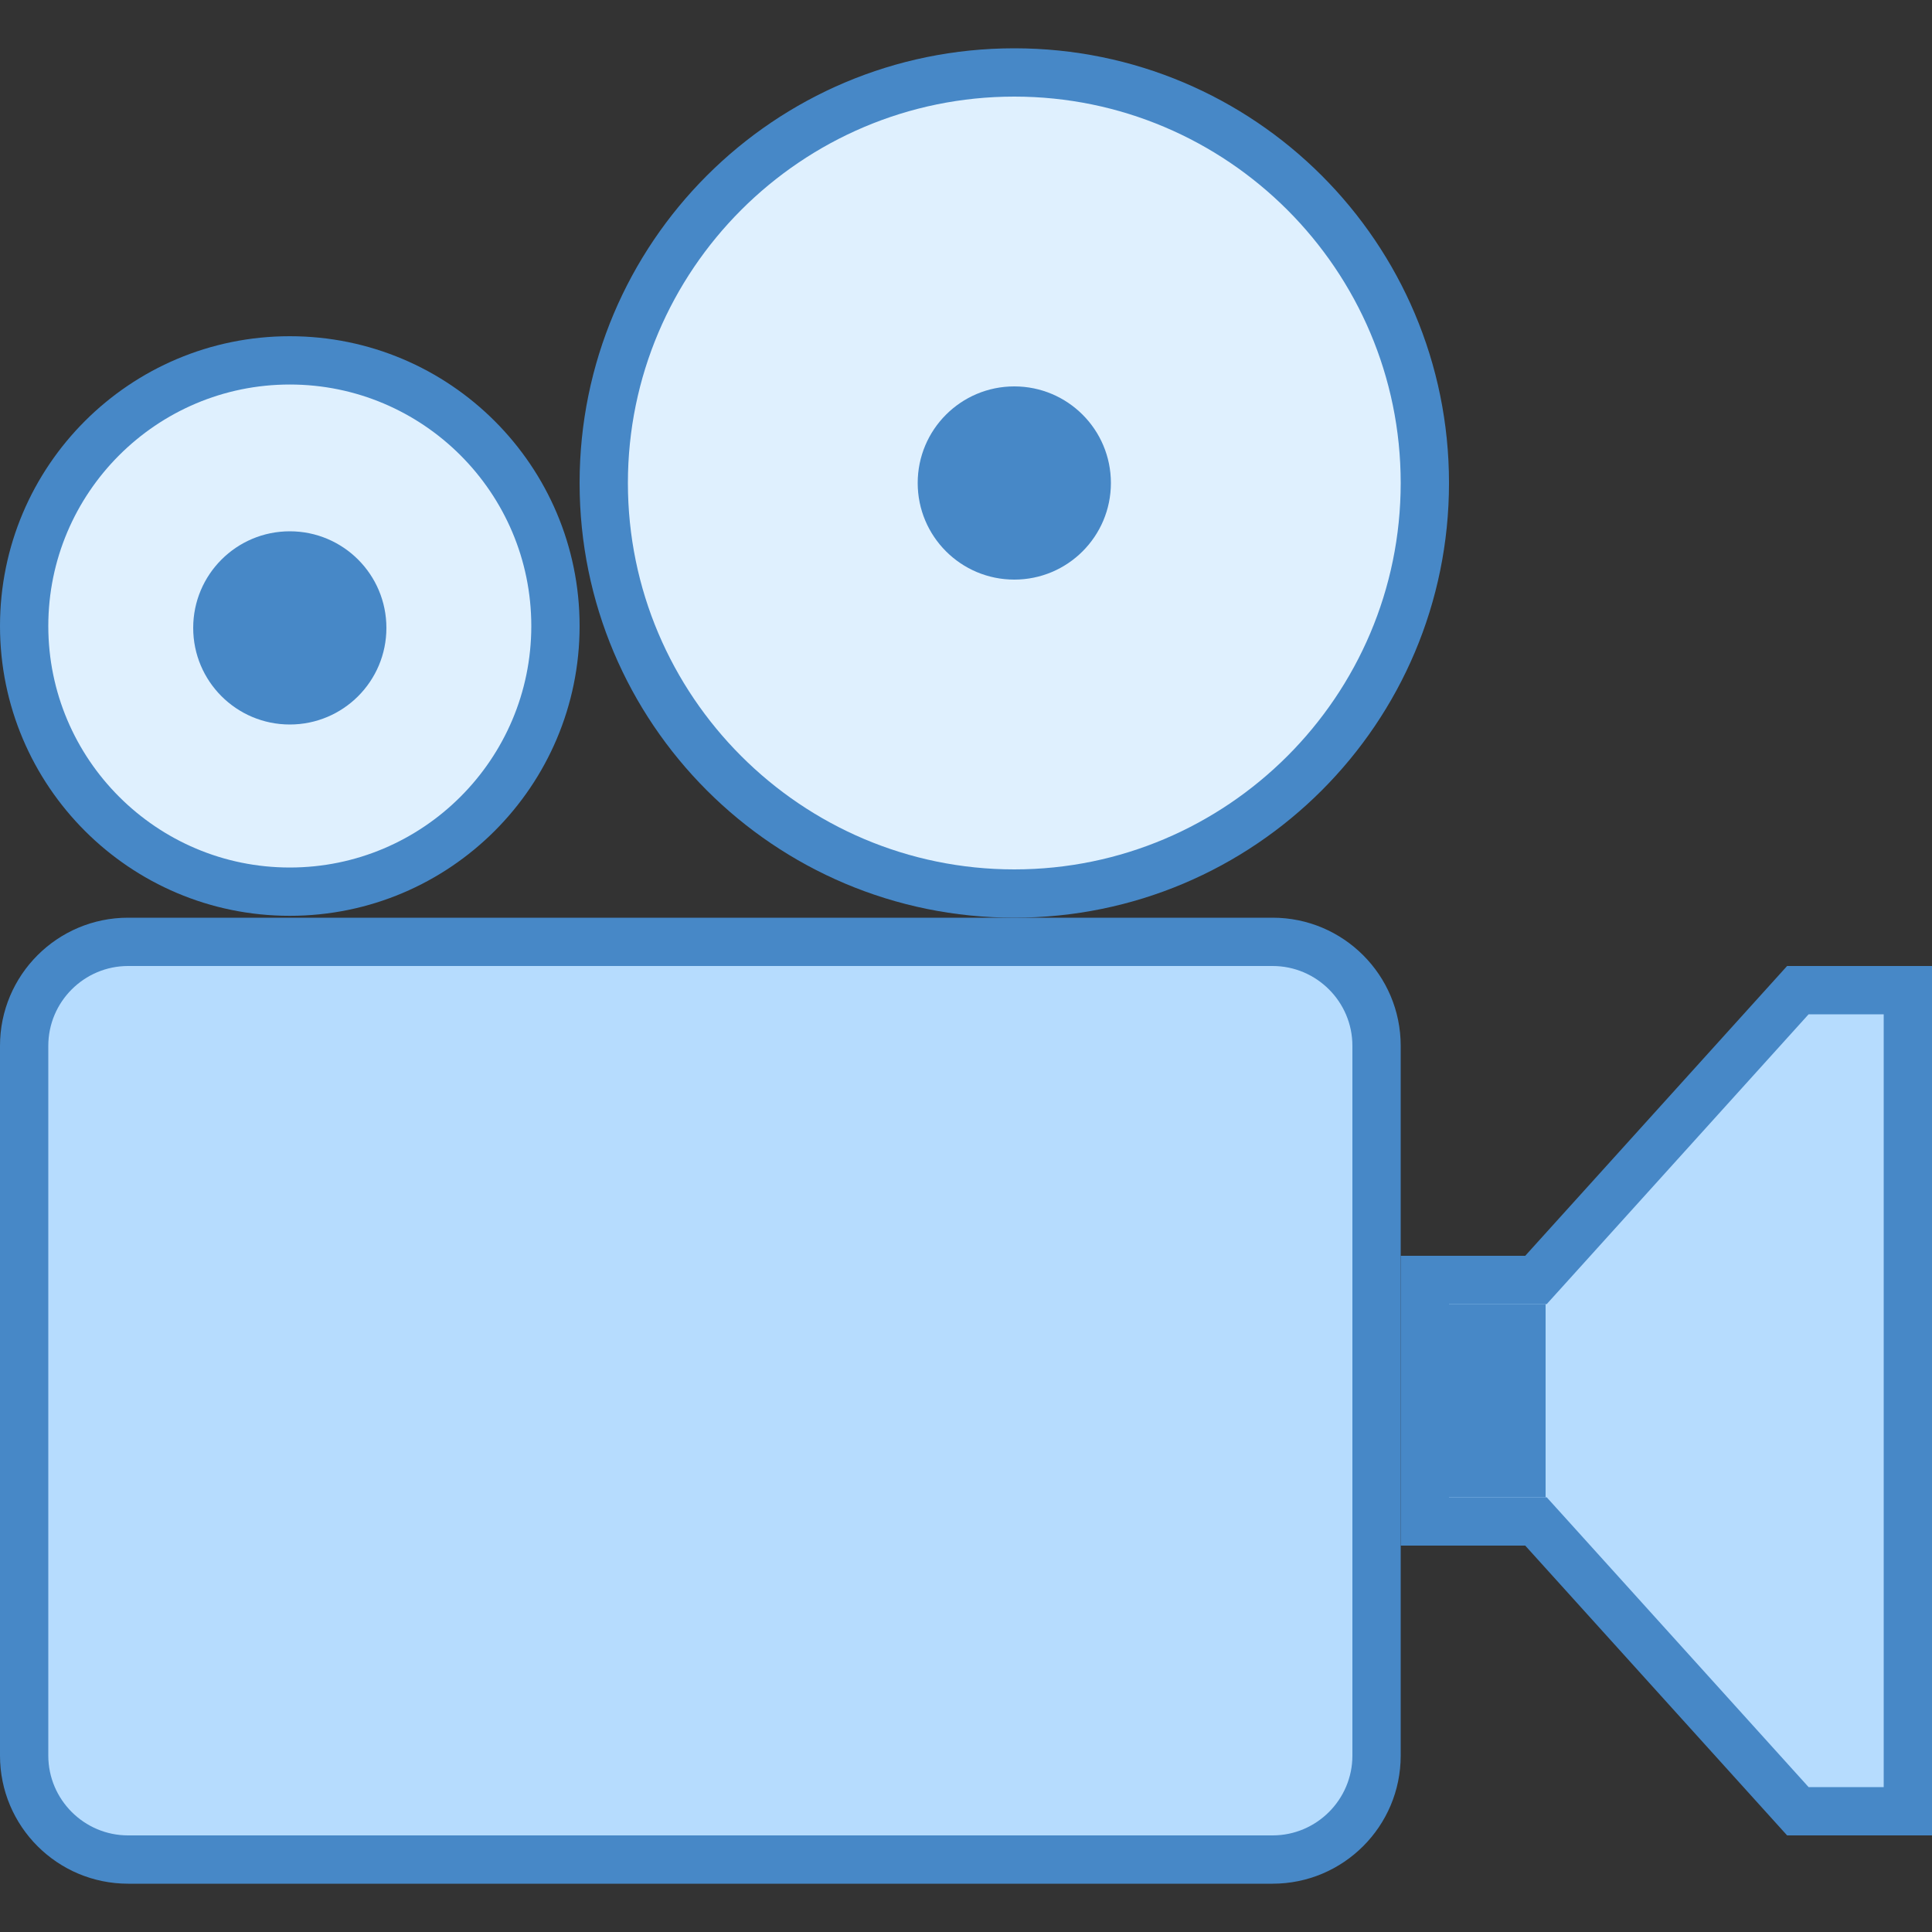 <?xml version="1.0" encoding="UTF-8"?>
<svg xmlns="http://www.w3.org/2000/svg" xmlns:xlink="http://www.w3.org/1999/xlink" width="40pt" height="40pt" viewBox="0 0 40 40" version="1.1">
<rect x="0" y="0" width="40" height="40" fill="#333333" stroke="none"/>
<g id="surface1">
<path style=" stroke:none;fill-rule:nonzero;fill:#DFF0FE;fill-opacity:1;" d="M 11.5 12.961 C 11.5 15.996 9.039 18.461 6 18.461 C 2.961 18.461 0.5 15.996 0.5 12.961 C 0.5 9.922 2.961 7.461 6 7.461 C 9.039 7.461 11.5 9.922 11.5 12.961 Z "/>
<path style=" stroke:none;fill-rule:nonzero;fill:#4788C7;fill-opacity:1;" d="M 6 7.961 C 8.758 7.961 11 10.203 11 12.961 C 11 15.719 8.758 17.961 6 17.961 C 3.242 17.961 1 15.719 1 12.961 C 1 10.203 3.242 7.961 6 7.961 M 6 6.961 C 2.688 6.961 0 9.645 0 12.961 C 0 16.273 2.688 18.961 6 18.961 C 9.312 18.961 12 16.273 12 12.961 C 12 9.645 9.312 6.961 6 6.961 Z "/>
<path style=" stroke:none;fill-rule:nonzero;fill:#4788C7;fill-opacity:1;" d="M 8 13 C 8 14.105 7.105 15 6 15 C 4.895 15 4 14.105 4 13 C 4 11.895 4.895 11 6 11 C 7.105 11 8 11.895 8 13 Z "/>
<path style=" stroke:none;fill-rule:nonzero;fill:#DFF0FE;fill-opacity:1;" d="M 21 18.5 C 16.312 18.5 12.5 14.688 12.5 10 C 12.5 5.312 16.312 1.5 21 1.5 C 25.688 1.5 29.5 5.312 29.5 10 C 29.5 14.688 25.688 18.5 21 18.5 Z "/>
<path style=" stroke:none;fill-rule:nonzero;fill:#4788C7;fill-opacity:1;" d="M 21 2 C 25.41 2 29 5.59 29 10 C 29 14.41 25.41 18 21 18 C 16.59 18 13 14.41 13 10 C 13 5.59 16.59 2 21 2 M 21 1 C 16.027 1 12 5.027 12 10 C 12 14.973 16.027 19 21 19 C 25.973 19 30 14.973 30 10 C 30 5.027 25.973 1 21 1 Z "/>
<path style=" stroke:none;fill-rule:nonzero;fill:#4788C7;fill-opacity:1;" d="M 23 10 C 23 11.105 22.105 12 21 12 C 19.895 12 19 11.105 19 10 C 19 8.895 19.895 8 21 8 C 22.105 8 23 8.895 23 10 Z "/>
<path style=" stroke:none;fill-rule:nonzero;fill:#B6DCFE;fill-opacity:1;" d="M 2.652 38.5 C 1.465 38.5 0.5 37.535 0.5 36.348 L 0.5 21.652 C 0.5 20.465 1.465 19.5 2.652 19.5 L 26.348 19.5 C 27.535 19.5 28.5 20.465 28.5 21.652 L 28.5 36.348 C 28.5 37.535 27.535 38.5 26.348 38.5 Z "/>
<path style=" stroke:none;fill-rule:nonzero;fill:#4788C7;fill-opacity:1;" d="M 26.348 20 C 27.258 20 28 20.742 28 21.652 L 28 36.348 C 28 37.258 27.258 38 26.348 38 L 2.652 38 C 1.742 38 1 37.258 1 36.348 L 1 21.652 C 1 20.742 1.742 20 2.652 20 L 26.348 20 M 26.348 19 L 2.652 19 C 1.188 19 0 20.188 0 21.652 L 0 36.348 C 0 37.812 1.188 39 2.652 39 L 26.348 39 C 27.812 39 29 37.812 29 36.348 L 29 21.652 C 29 20.188 27.812 19 26.348 19 Z "/>
<path style=" stroke:none;fill-rule:nonzero;fill:#B6DCFE;fill-opacity:1;" d="M 37.223 37.5 L 31.801 31.5 L 29.5 31.5 L 29.5 26.5 L 31.801 26.5 L 37.223 20.5 L 39.5 20.5 L 39.5 37.5 Z "/>
<path style=" stroke:none;fill-rule:nonzero;fill:#4788C7;fill-opacity:1;" d="M 39 21 L 39 37 L 37.445 37 L 32.32 31.328 L 32.023 31 L 30 31 L 30 27 L 32.023 27 L 32.32 26.672 L 37.445 21 L 39 21 M 40 20 L 37 20 L 31.578 26 L 29 26 L 29 32 L 31.578 32 L 37 38 L 40 38 Z "/>
<path style=" stroke:none;fill-rule:nonzero;fill:#4788C7;fill-opacity:1;" d="M 30 27 L 32 27 L 32 31 L 30 31 Z "/>
</g>
</svg>
